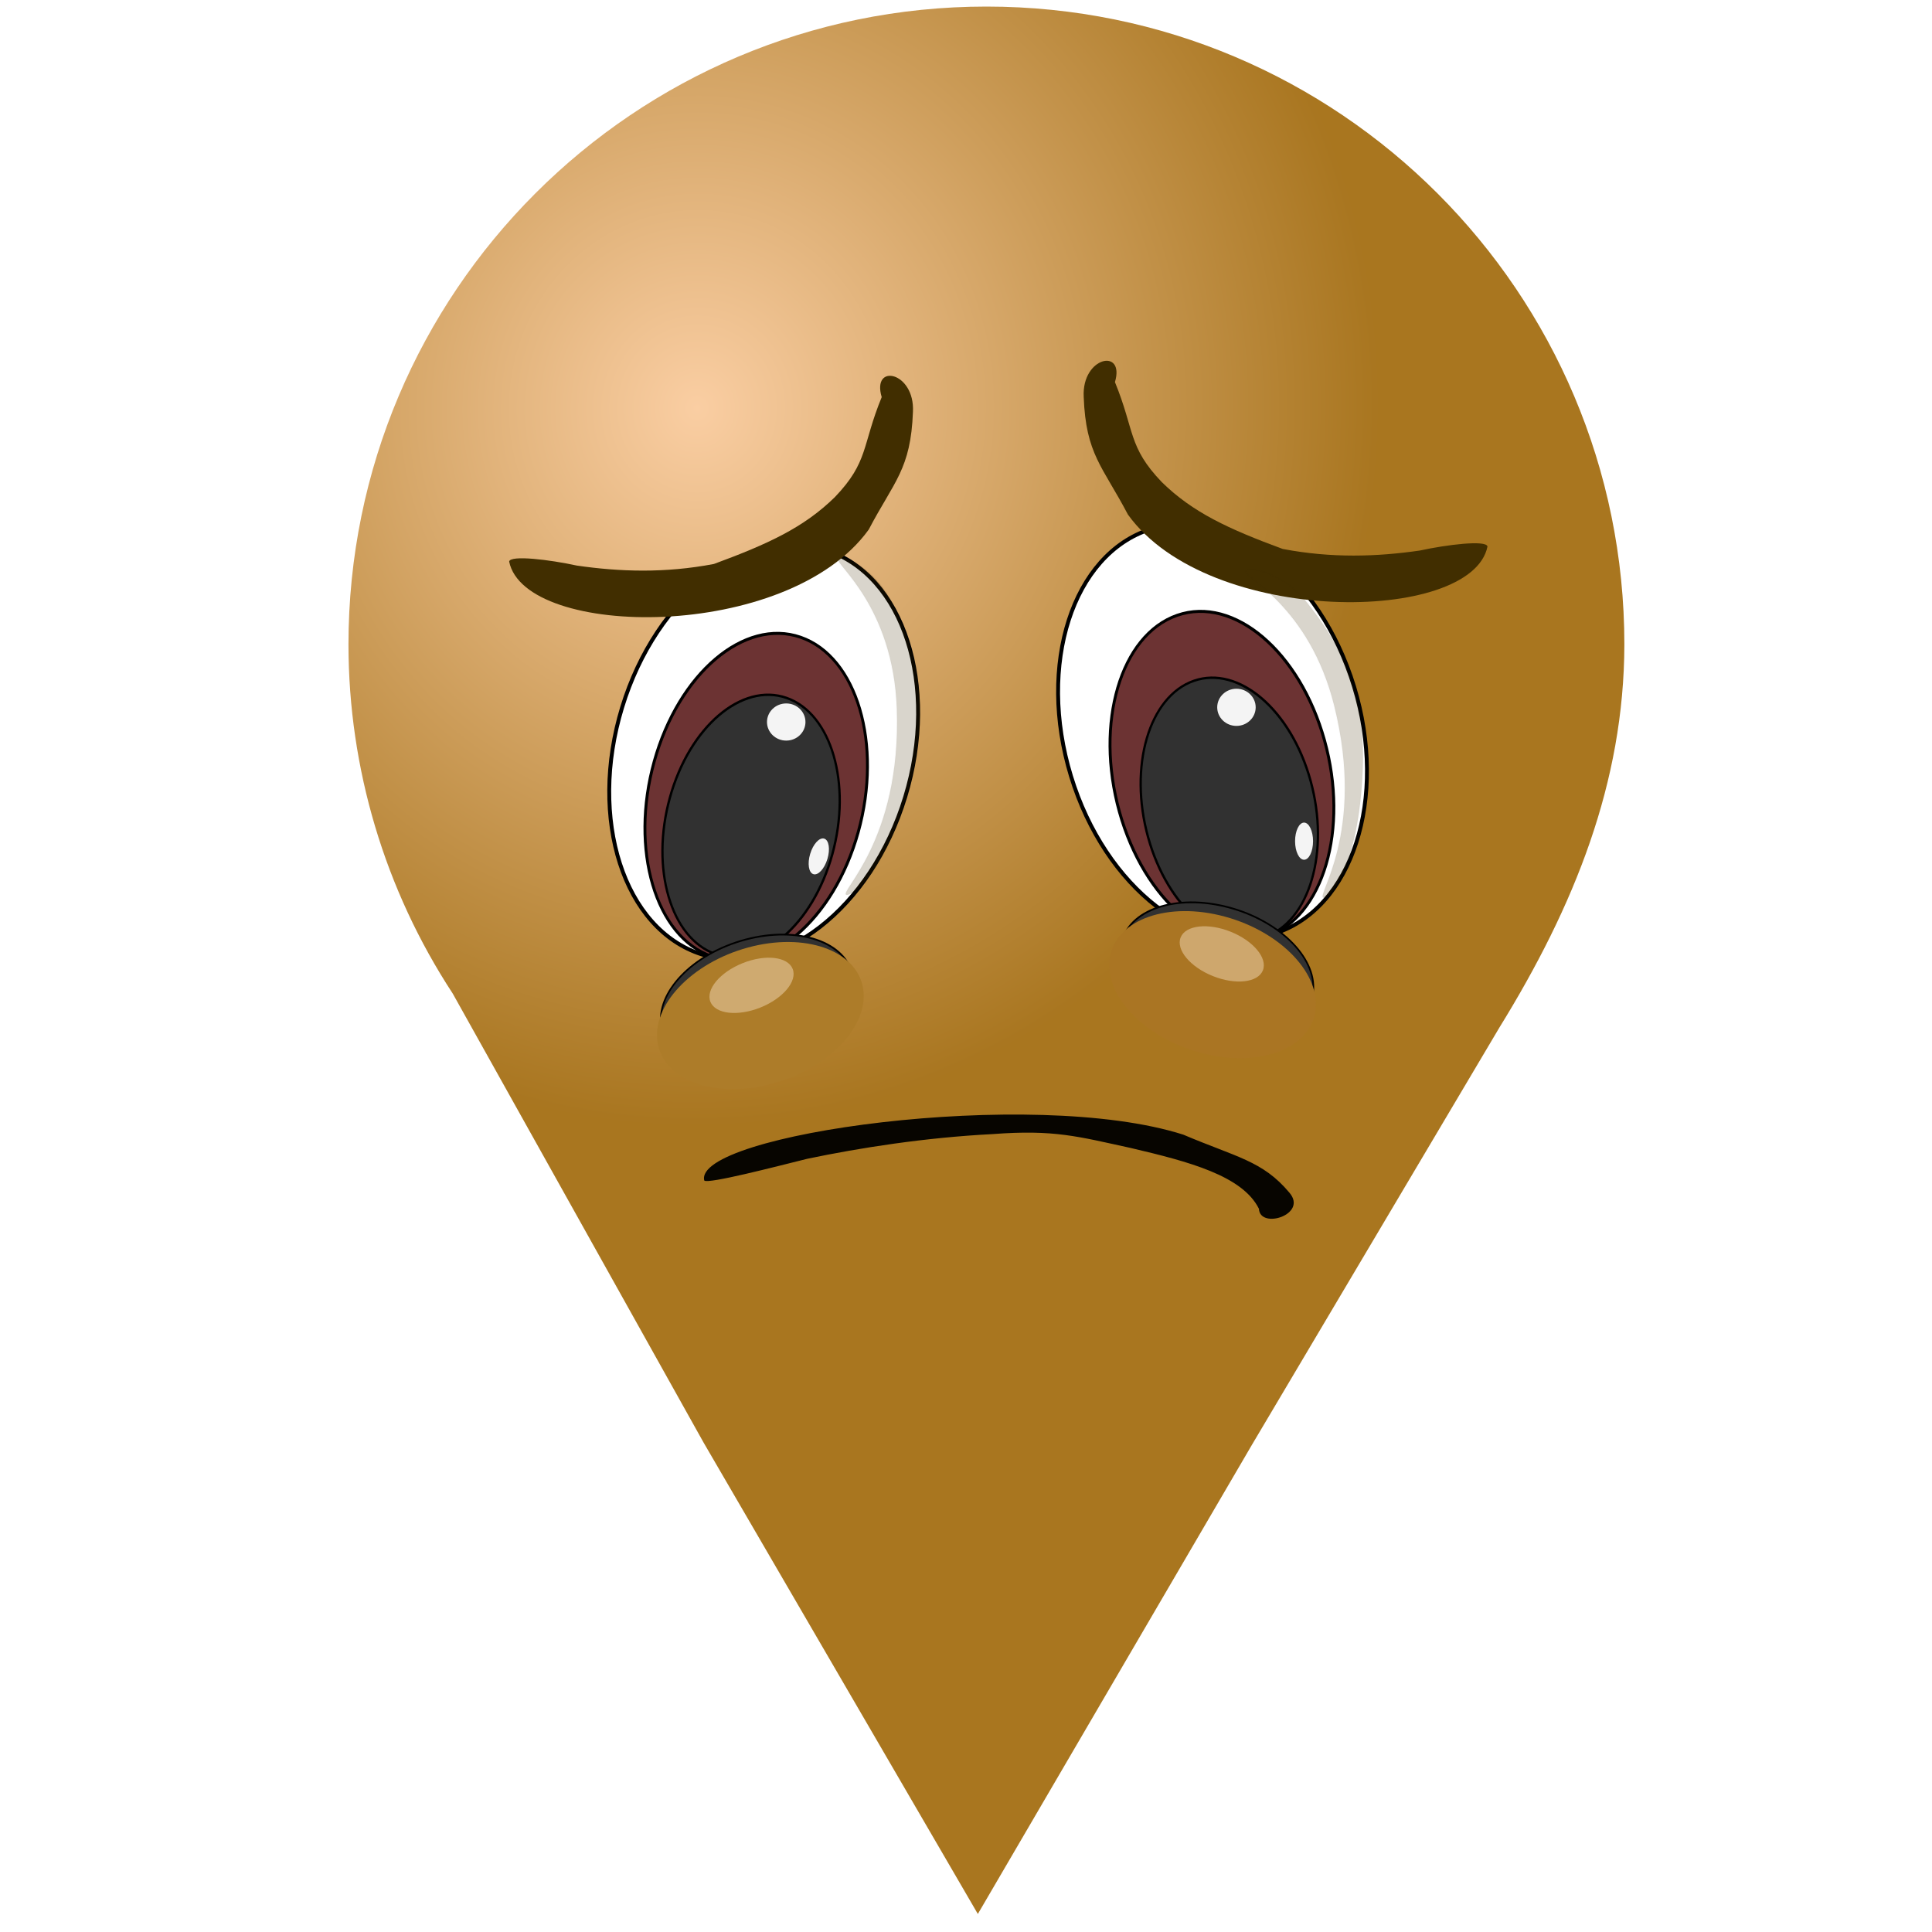 <?xml version="1.0" encoding="UTF-8" standalone="no"?>
<!-- Created with Inkscape (http://www.inkscape.org/) -->

<svg
   width="180"
   height="180"
   viewBox="0 0 180 180"
   version="1.1"
   id="svg1"
   inkscape:version="1.4.2 (ebf0e940, 2025-05-08)"
   sodipodi:docname="sad-square.svg"
   xmlns:inkscape="http://www.inkscape.org/namespaces/inkscape"
   xmlns:sodipodi="http://sodipodi.sourceforge.net/DTD/sodipodi-0.dtd"
   xmlns:xlink="http://www.w3.org/1999/xlink"
   xmlns="http://www.w3.org/2000/svg"
   xmlns:svg="http://www.w3.org/2000/svg">
  <sodipodi:namedview
     id="namedview1"
     pagecolor="#505050"
     bordercolor="#eeeeee"
     borderopacity="1"
     inkscape:showpageshadow="0"
     inkscape:pageopacity="0"
     inkscape:pagecheckerboard="0"
     inkscape:deskcolor="#505050"
     inkscape:document-units="px"
     inkscape:zoom="2.0708875"
     inkscape:cx="68.811076"
     inkscape:cy="109.85628"
     inkscape:window-width="1512"
     inkscape:window-height="916"
     inkscape:window-x="24"
     inkscape:window-y="45"
     inkscape:window-maximized="0"
     inkscape:current-layer="layer1" />
  <defs
     id="defs1">
    <radialGradient
       inkscape:collect="always"
       xlink:href="#linearGradient1593"
       id="radialGradient1595"
       cx="83.326"
       cy="107.882"
       fx="83.326"
       fy="107.882"
       r="98.808"
       gradientTransform="matrix(1.096,0.048,-0.051,1.154,-20.874,-90.464)"
       gradientUnits="userSpaceOnUse" />
    <linearGradient
       inkscape:collect="always"
       id="linearGradient1593">
      <stop
         style="stop-color:#facda1;stop-opacity:1;"
         offset="0"
         id="stop1589" />
      <stop
         style="stop-color:#a7731b;stop-opacity:1;"
         offset="0.585"
         id="stop1591" />
    </linearGradient>
    <filter
       inkscape:collect="always"
       style="color-interpolation-filters:sRGB"
       id="filter1"
       x="-0.176"
       y="-0.095"
       width="1.353"
       height="1.19">
      <feGaussianBlur
         inkscape:collect="always"
         stdDeviation="0.544"
         id="feGaussianBlur1" />
    </filter>
    <filter
       inkscape:collect="always"
       style="color-interpolation-filters:sRGB"
       id="filter1-2"
       x="-0.176"
       y="-0.095"
       width="1.353"
       height="1.19">
      <feGaussianBlur
         inkscape:collect="always"
         stdDeviation="0.544"
         id="feGaussianBlur1-8" />
    </filter>
    <filter
       inkscape:collect="always"
       style="color-interpolation-filters:sRGB"
       id="filter2"
       x="-0.106"
       y="-0.026"
       width="1.212"
       height="1.052">
      <feGaussianBlur
         inkscape:collect="always"
         stdDeviation="0.509"
         id="feGaussianBlur2" />
    </filter>
    <filter
       inkscape:collect="always"
       style="color-interpolation-filters:sRGB"
       id="filter2-9"
       x="-0.106"
       y="-0.026"
       width="1.212"
       height="1.052">
      <feGaussianBlur
         inkscape:collect="always"
         stdDeviation="0.509"
         id="feGaussianBlur2-3" />
    </filter>
  </defs>
  <g
     inkscape:label="Layer 1"
     inkscape:groupmode="layer"
     id="layer1">
    <path
       style="opacity:0.98;fill:url(#radialGradient1595);fill-opacity:1;stroke:none;stroke-width:0.066;stroke-linecap:round;stroke-miterlimit:4;stroke-dasharray:none;stroke-dashoffset:0;stroke-opacity:1"
       d="m 91.902,0.612 c -32.825,0 -59.436,26.61 -59.436,59.436 0.008,11.553 3.383,22.852 9.712,32.517 l 23.373,41.835 25.552,43.92 25.507,-43.66 23.084,-38.923 c 6.991,-11.321 11.617,-22.833 11.644,-35.689 0,-32.825 -26.61,-59.436 -59.436,-59.436 z"
       id="path815"
       inkscape:connector-curvature="0"
       sodipodi:nodetypes="scccccccs" />
    <ellipse
       style="font-variation-settings:'opsz' 32, 'wght' 700;fill:#ffffff;fill-opacity:1;stroke:#000000;stroke-width:0.363;stroke-linecap:round;stroke-linejoin:round;stroke-dasharray:none;stroke-opacity:1"
       id="path1-5"
       cx="-88.167"
       cy="99.128"
       rx="13.835"
       ry="19.712"
       transform="matrix(-0.953,0.302,0.292,0.956,0,0)" />
    <path
       style="fill:#070500;fill-opacity:1;stroke:none;stroke-width:0.101px;stroke-linecap:butt;stroke-linejoin:miter;stroke-opacity:1"
       d="m 65.617,109.99 c -1.107,-4.286 30.51,-8.781 44.628,-4.277 4.914,2.092 7.398,2.43 9.876,5.394 1.779,2.048 -2.741,3.469 -2.831,1.507 -1.536,-3.065 -6.474,-4.377 -11.94,-5.659 -4.9,-1.065 -7.122,-1.732 -12.86,-1.295 -6.29,0.323 -12.362,1.274 -17.277,2.301 -3.041,0.755 -9.206,2.358 -9.595,2.029 z"
       id="path1510"
       inkscape:connector-curvature="0"
       sodipodi:nodetypes="cccccccc" />
    <ellipse
       style="font-variation-settings:'opsz' 32, 'wght' 700;fill:#ffffff;fill-opacity:1;stroke:#000000;stroke-width:0.363;stroke-linecap:round;stroke-linejoin:round;stroke-dasharray:none;stroke-opacity:1"
       id="path1"
       cx="88.548"
       cy="45.33"
       rx="13.835"
       ry="19.712"
       transform="matrix(0.953,0.302,-0.292,0.956,0,0)" />
    <ellipse
       style="font-variation-settings:'opsz' 32, 'wght' 700;fill:#6c3333;fill-opacity:1;stroke:#000000;stroke-width:0.276;stroke-linecap:round;stroke-linejoin:round;stroke-dasharray:none;stroke-opacity:1"
       id="path1-5-2-6"
       cx="-90.443"
       cy="105.884"
       rx="10.113"
       ry="15.55"
       transform="matrix(-0.945,0.328,0.268,0.963,0,0)" />
    <ellipse
       style="font-variation-settings:'opsz' 32, 'wght' 700;fill:#6c3333;fill-opacity:1;stroke:#000000;stroke-width:0.274;stroke-linecap:round;stroke-linejoin:round;stroke-dasharray:none;stroke-opacity:1"
       id="path1-5-2-6-6-6"
       cx="87.948"
       cy="47.227"
       rx="10.057"
       ry="15.439"
       transform="matrix(0.945,0.327,-0.268,0.963,0,0)" />
    <ellipse
       style="font-variation-settings:'opsz' 32, 'wght' 700;fill:#313131;fill-opacity:1;stroke:#000000;stroke-width:0.219;stroke-linecap:round;stroke-linejoin:round;stroke-dasharray:none;stroke-opacity:1"
       id="path1-5-2"
       cx="-90.48"
       cy="109.06"
       rx="8.016"
       ry="12.381"
       transform="matrix(-0.944,0.329,0.267,0.964,0,0)" />
    <ellipse
       style="font-variation-settings:'opsz' 32, 'wght' 700;fill:#313131;fill-opacity:1;stroke:#000000;stroke-width:0.219;stroke-linecap:round;stroke-linejoin:round;stroke-dasharray:none;stroke-opacity:1"
       id="path1-5-2-1"
       cx="88.194"
       cy="49.731"
       rx="8.016"
       ry="12.381"
       transform="matrix(0.944,0.329,-0.267,0.964,0,0)" />
    <ellipse
       style="font-variation-settings:'opsz' 32, 'wght' 700;fill:#313131;fill-opacity:1;stroke:#000000;stroke-width:0.162;stroke-linecap:round;stroke-linejoin:round;stroke-dasharray:none;stroke-opacity:1"
       id="path1-5-2-1-0"
       cx="108.594"
       cy="-52.507"
       rx="5.871"
       ry="9.207"
       transform="matrix(0.182,0.983,-0.967,0.256,0,0)" />
    <ellipse
       style="font-variation-settings:'opsz' 32, 'wght' 700;fill:#ad7c29;fill-opacity:1;stroke:none;stroke-width:0.176;stroke-linecap:round;stroke-linejoin:round;stroke-dasharray:none;stroke-opacity:1"
       id="path1-5-2-1-0-5"
       cx="110.283"
       cy="-53.068"
       rx="6.442"
       ry="9.908"
       transform="matrix(0.178,0.984,-0.965,0.262,0,0)" />
    <ellipse
       style="font-variation-settings:'opsz' 32, 'wght' 700;mix-blend-mode:normal;fill:#f2d8b6;fill-opacity:0.504;stroke:none;stroke-width:0.111;stroke-linecap:round;stroke-linejoin:round;stroke-dasharray:none;stroke-opacity:1;filter:url(#filter1)"
       id="path1-5-2-1-0-5-2"
       cx="164.537"
       cy="-33.375"
       rx="3.7"
       ry="6.863"
       transform="matrix(0.225,0.558,-0.558,0.224,14.374,7.466)" />
    <ellipse
       style="font-variation-settings:'opsz' 32, 'wght' 700;fill:#313131;fill-opacity:1;stroke:#000000;stroke-width:0.162;stroke-linecap:round;stroke-linejoin:round;stroke-dasharray:none;stroke-opacity:1"
       id="path1-5-2-1-0-7"
       cx="58.463"
       cy="128.265"
       rx="5.871"
       ry="9.207"
       transform="matrix(-0.182,0.983,0.967,0.256,0,0)" />
    <ellipse
       style="font-variation-settings:'opsz' 32, 'wght' 700;fill:#aa7523;fill-opacity:1;stroke:none;stroke-width:0.176;stroke-linecap:round;stroke-linejoin:round;stroke-dasharray:none;stroke-opacity:1"
       id="path1-5-2-1-0-5-3"
       cx="59.153"
       cy="127.979"
       rx="6.442"
       ry="9.908"
       transform="matrix(-0.178,0.984,0.965,0.262,0,0)" />
    <ellipse
       style="font-variation-settings:'opsz' 32, 'wght' 700;mix-blend-mode:normal;fill:#f2d8b6;fill-opacity:0.504;stroke:none;stroke-width:0.111;stroke-linecap:round;stroke-linejoin:round;stroke-dasharray:none;stroke-opacity:1;filter:url(#filter1-2)"
       id="path1-5-2-1-0-5-2-6"
       cx="164.537"
       cy="-33.375"
       rx="3.7"
       ry="6.863"
       transform="matrix(-0.225,0.558,0.558,0.224,169.473,4.537)" />
    <path
       style="fill:#412e00;fill-opacity:1;stroke:none;stroke-width:0.114px;stroke-linecap:butt;stroke-linejoin:miter;stroke-opacity:1"
       d="m 47.437,52.316 c 1.451,7.222 25.947,7.497 33.501,-2.977 2.357,-4.498 3.922,-5.603 4.119,-10.977 0.183,-3.729 -3.867,-4.575 -2.911,-1.363 -1.859,4.542 -1.204,6.016 -4.368,9.32 -2.881,2.824 -6.2,4.358 -11.263,6.224 -4.576,0.875 -8.795,0.726 -12.773,0.15 -2.523,-0.551 -6.202,-0.999 -6.304,-0.376 z"
       id="path1510-6"
       inkscape:connector-curvature="0"
       sodipodi:nodetypes="cccccccc" />
    <path
       style="fill:#412e00;fill-opacity:1;stroke:none;stroke-width:0.114px;stroke-linecap:butt;stroke-linejoin:miter;stroke-opacity:1"
       d="m 138.586,50.916 c -1.451,7.222 -25.947,7.497 -33.501,-2.977 -2.357,-4.498 -3.922,-5.603 -4.119,-10.977 -0.183,-3.729 3.867,-4.575 2.911,-1.363 1.859,4.542 1.204,6.016 4.368,9.32 2.881,2.824 6.2,4.358 11.263,6.224 4.576,0.875 8.795,0.726 12.773,0.149 2.523,-0.551 6.202,-0.999 6.303,-0.376 z"
       id="path1510-6-2"
       inkscape:connector-curvature="0"
       sodipodi:nodetypes="cccccccc" />
    <ellipse
       style="opacity:0.98;fill:#f7f7f7;fill-opacity:1;stroke:none;stroke-width:0.066;stroke-linecap:round;stroke-miterlimit:4;stroke-dasharray:none;stroke-dashoffset:0;stroke-opacity:1"
       id="path1468-7-7"
       cx="115.197"
       cy="65.9"
       rx="1.792"
       ry="1.731" />
    <ellipse
       style="opacity:0.98;fill:#f7f7f7;fill-opacity:1;stroke:none;stroke-width:0.066;stroke-linecap:round;stroke-miterlimit:4;stroke-dasharray:none;stroke-dashoffset:0;stroke-opacity:1"
       id="path1468-7-7-9"
       cx="73.251"
       cy="67.269"
       rx="1.792"
       ry="1.731" />
    <ellipse
       style="opacity:0.98;fill:#f7f7f7;fill-opacity:1;stroke:none;stroke-width:0.045;stroke-linecap:round;stroke-miterlimit:4;stroke-dasharray:none;stroke-dashoffset:0;stroke-opacity:1"
       id="path1468-7-8"
       cx="121.496"
       cy="78.37"
       rx="0.837"
       ry="1.731" />
    <ellipse
       style="opacity:0.98;fill:#f7f7f7;fill-opacity:1;stroke:none;stroke-width:0.045;stroke-linecap:round;stroke-miterlimit:4;stroke-dasharray:none;stroke-dashoffset:0;stroke-opacity:1"
       id="path1468-7-8-9"
       cx="96.134"
       cy="54.258"
       rx="0.837"
       ry="1.731"
       transform="rotate(16.845)" />
    <path
       style="fill:#412e00;fill-opacity:0.203;stroke:#000000;stroke-width:0.265px;stroke-linecap:butt;stroke-linejoin:miter;stroke-opacity:0.012;filter:url(#filter2)"
       d="m 90.317,93.685 c 2.666,5.379 6.408,14.032 3.087,27.034 -3.873,15.165 -9.349,18.484 -10.092,18.249 -1.267,-0.401 8.511,-8.309 7.8,-28.772 -0.552,-15.895 -9.588,-22.404 -9.121,-23.246 0.468,-0.842 5.659,1.356 8.325,6.735 z"
       id="path2"
       sodipodi:nodetypes="zssssz"
       transform="matrix(0.602,0,0,0.602,28.704,-0.288)" />
    <path
       style="fill:#412e00;fill-opacity:0.203;stroke:#000000;stroke-width:0.265px;stroke-linecap:butt;stroke-linejoin:miter;stroke-opacity:0.012;filter:url(#filter2-9)"
       d="m 155.548,94.848 c 2.666,5.379 6.408,14.032 3.087,27.034 -3.873,15.165 -9.349,18.484 -10.092,18.249 -1.267,-0.401 8.511,-8.309 7.8,-28.772 -0.552,-15.895 -9.588,-22.404 -9.121,-23.246 0.468,-0.842 5.659,1.356 8.325,6.735 z"
       id="path2-9"
       sodipodi:nodetypes="zssssz"
       transform="matrix(0.588,-0.125,0.125,0.588,18.454,19.813)" />
  </g>
</svg>
